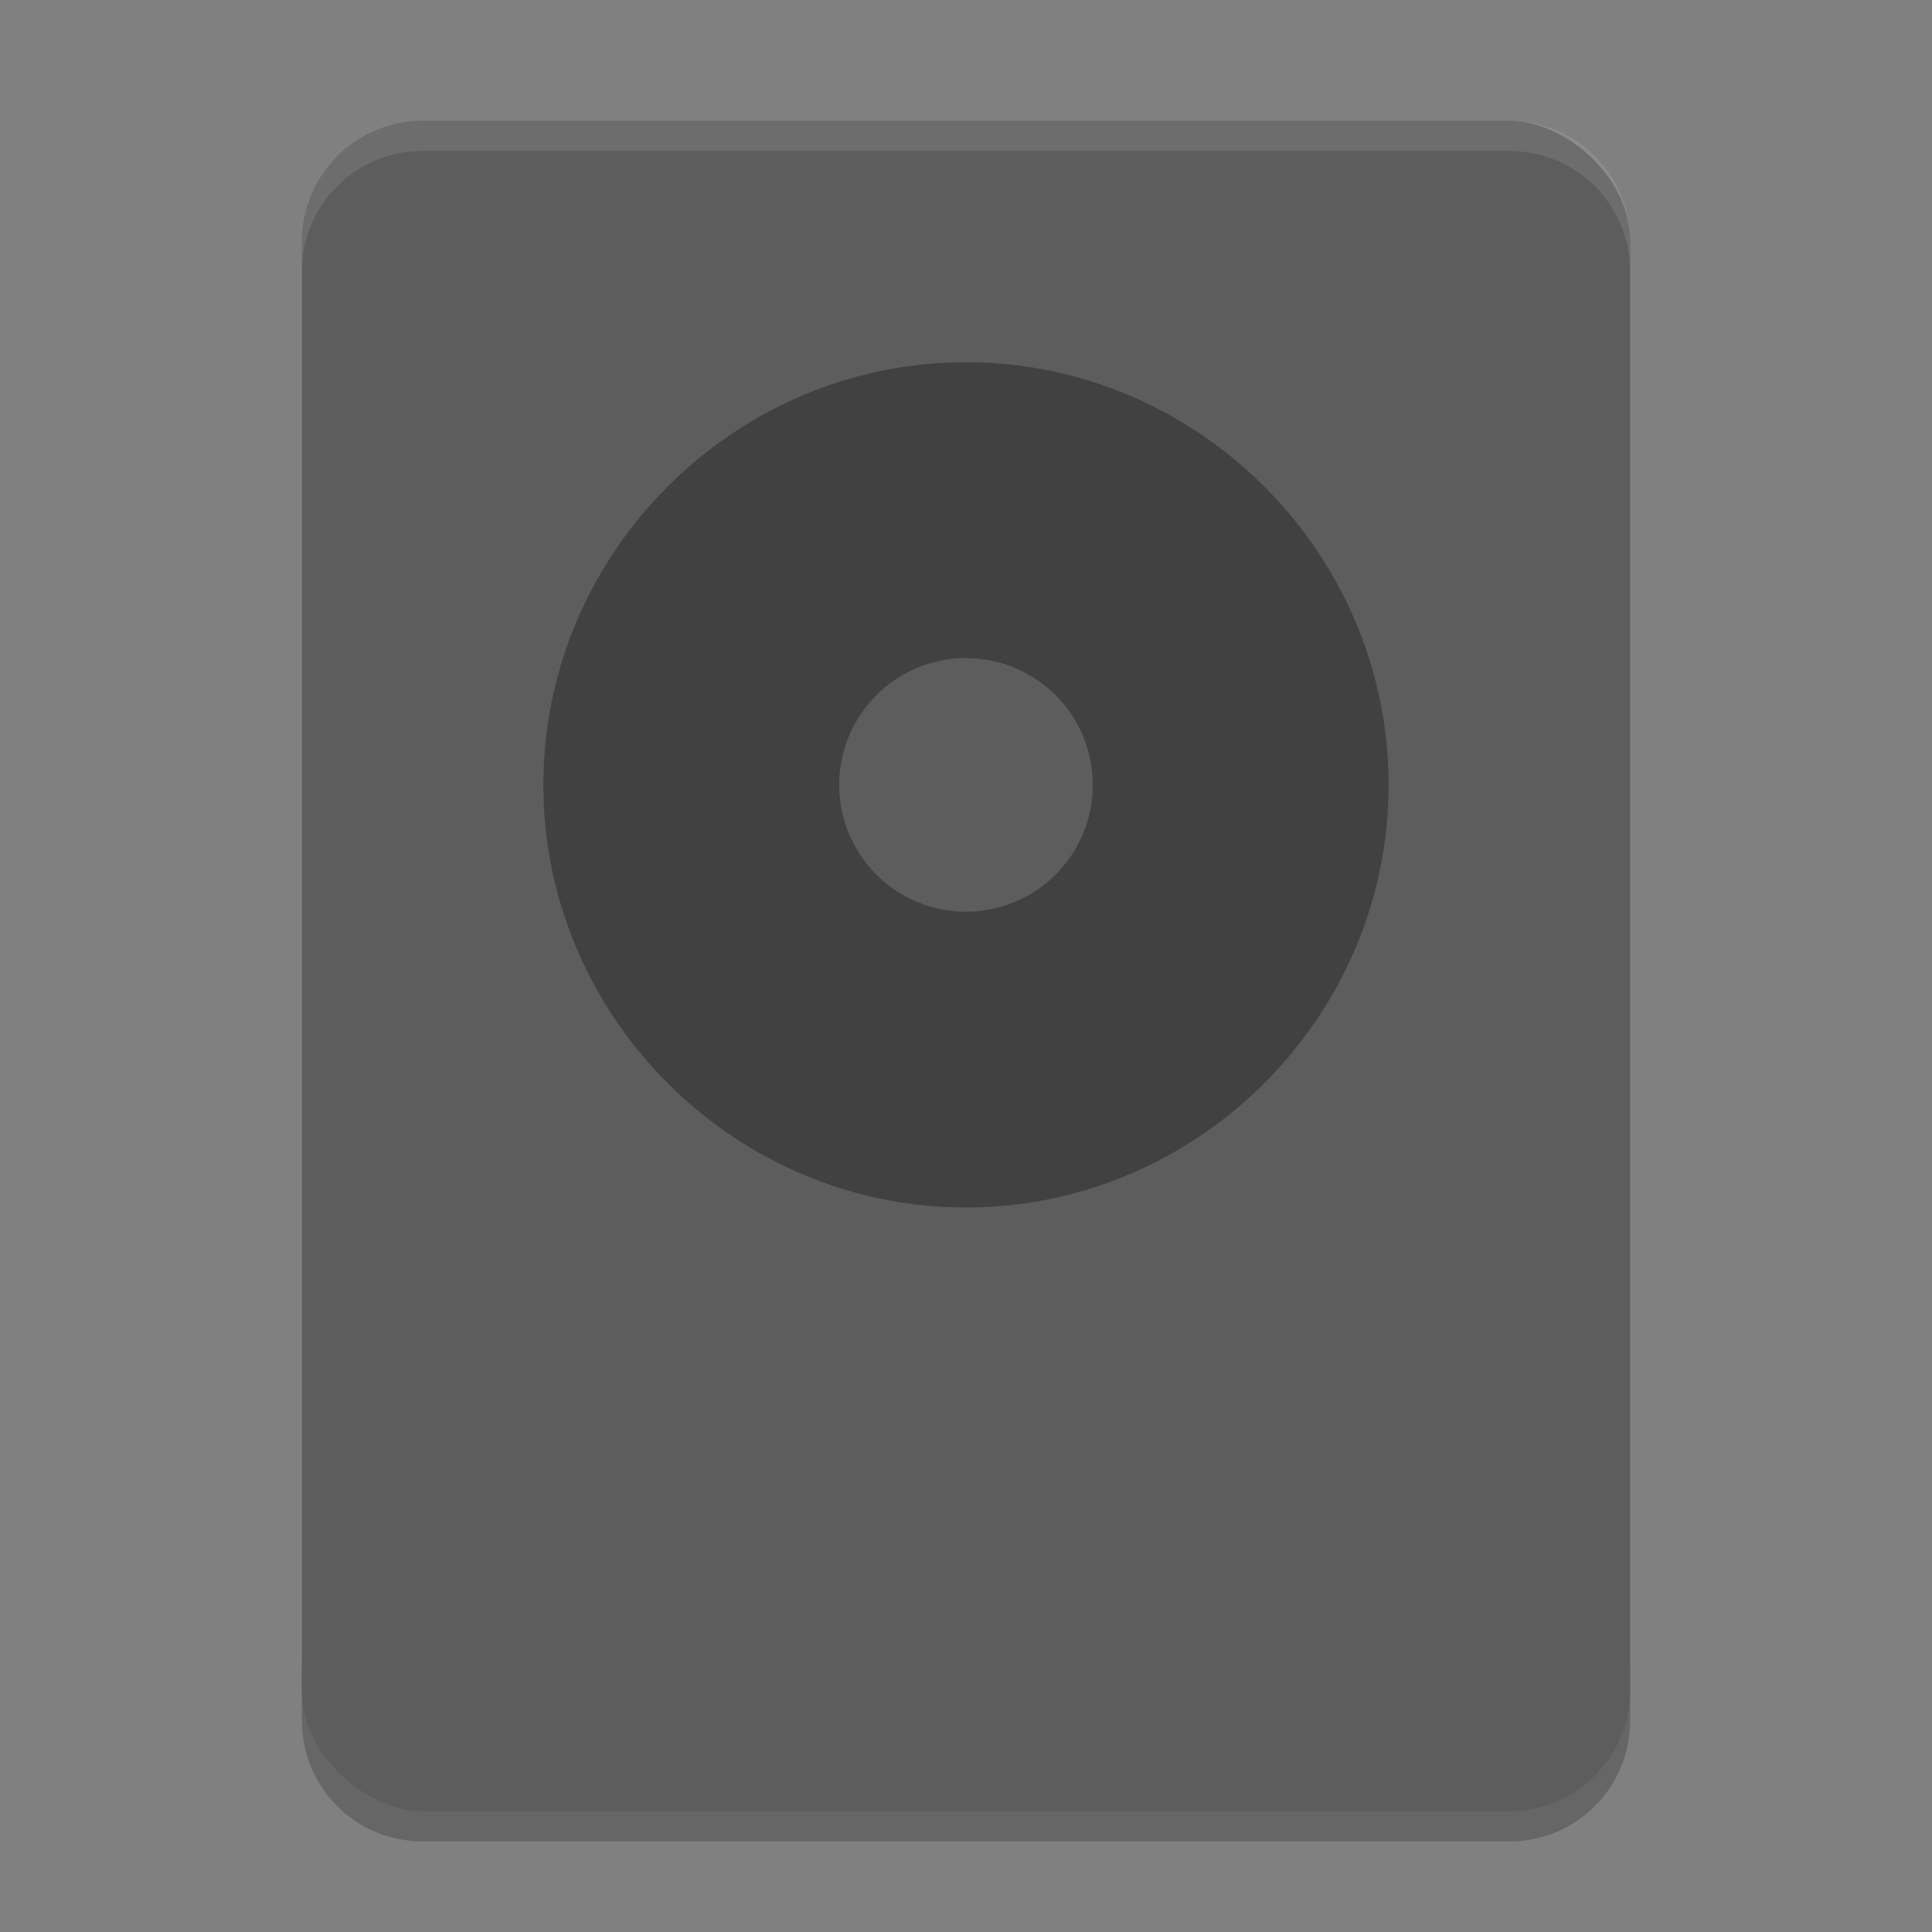 <?xml version="1.0" encoding="UTF-8" standalone="no"?>
<svg xmlns="http://www.w3.org/2000/svg" height="64" width="64" version="1">
 <rect width="100%" height="100%" fill="#808080" stroke="none"/>
 <path style="opacity:0.2" d="m 14,61 c -2.216,0 -4,-1.784 -4,-4 l 0,-2 c 0,2.216 1.784,4 4,4 l 36,0 c 2.216,0 4,-1.784 4,-4 l 0,2 c 0,2.216 -1.784,4 -4,4 l -36,0 z"/>
 <rect style="fill:#5d5d5d" ry="4" rx="4" transform="matrix(0,-1,-1,0,0,0)" height="44" width="56" y="-54" x="-60"/>
 <path style="opacity:0.1;fill:#ffffff" d="M 14 4 C 11.784 4 10 5.784 10 8 L 10 9 C 10 6.784 11.784 5 14 5 L 50 5 C 52.216 5 54 6.784 54 9 L 54 8 C 54 5.784 52.216 4 50 4 L 14 4 z"/>
 <path style="color:#bebebe;opacity:0.3" d="m 32,12 c -7.685,0 -14,6.315 -14,14 0,7.685 6.315,14 14,14 7.685,0 14,-6.315 14,-14 0,-7.685 -6.315,-14 -14,-14 z m 0,9.8 A 4.2,4.2 0 0 1 36.2,26 4.2,4.2 0 0 1 32,30.2 4.2,4.2 0 0 1 27.8,26 4.2,4.2 0 0 1 32,21.8 Z"/>
</svg>
